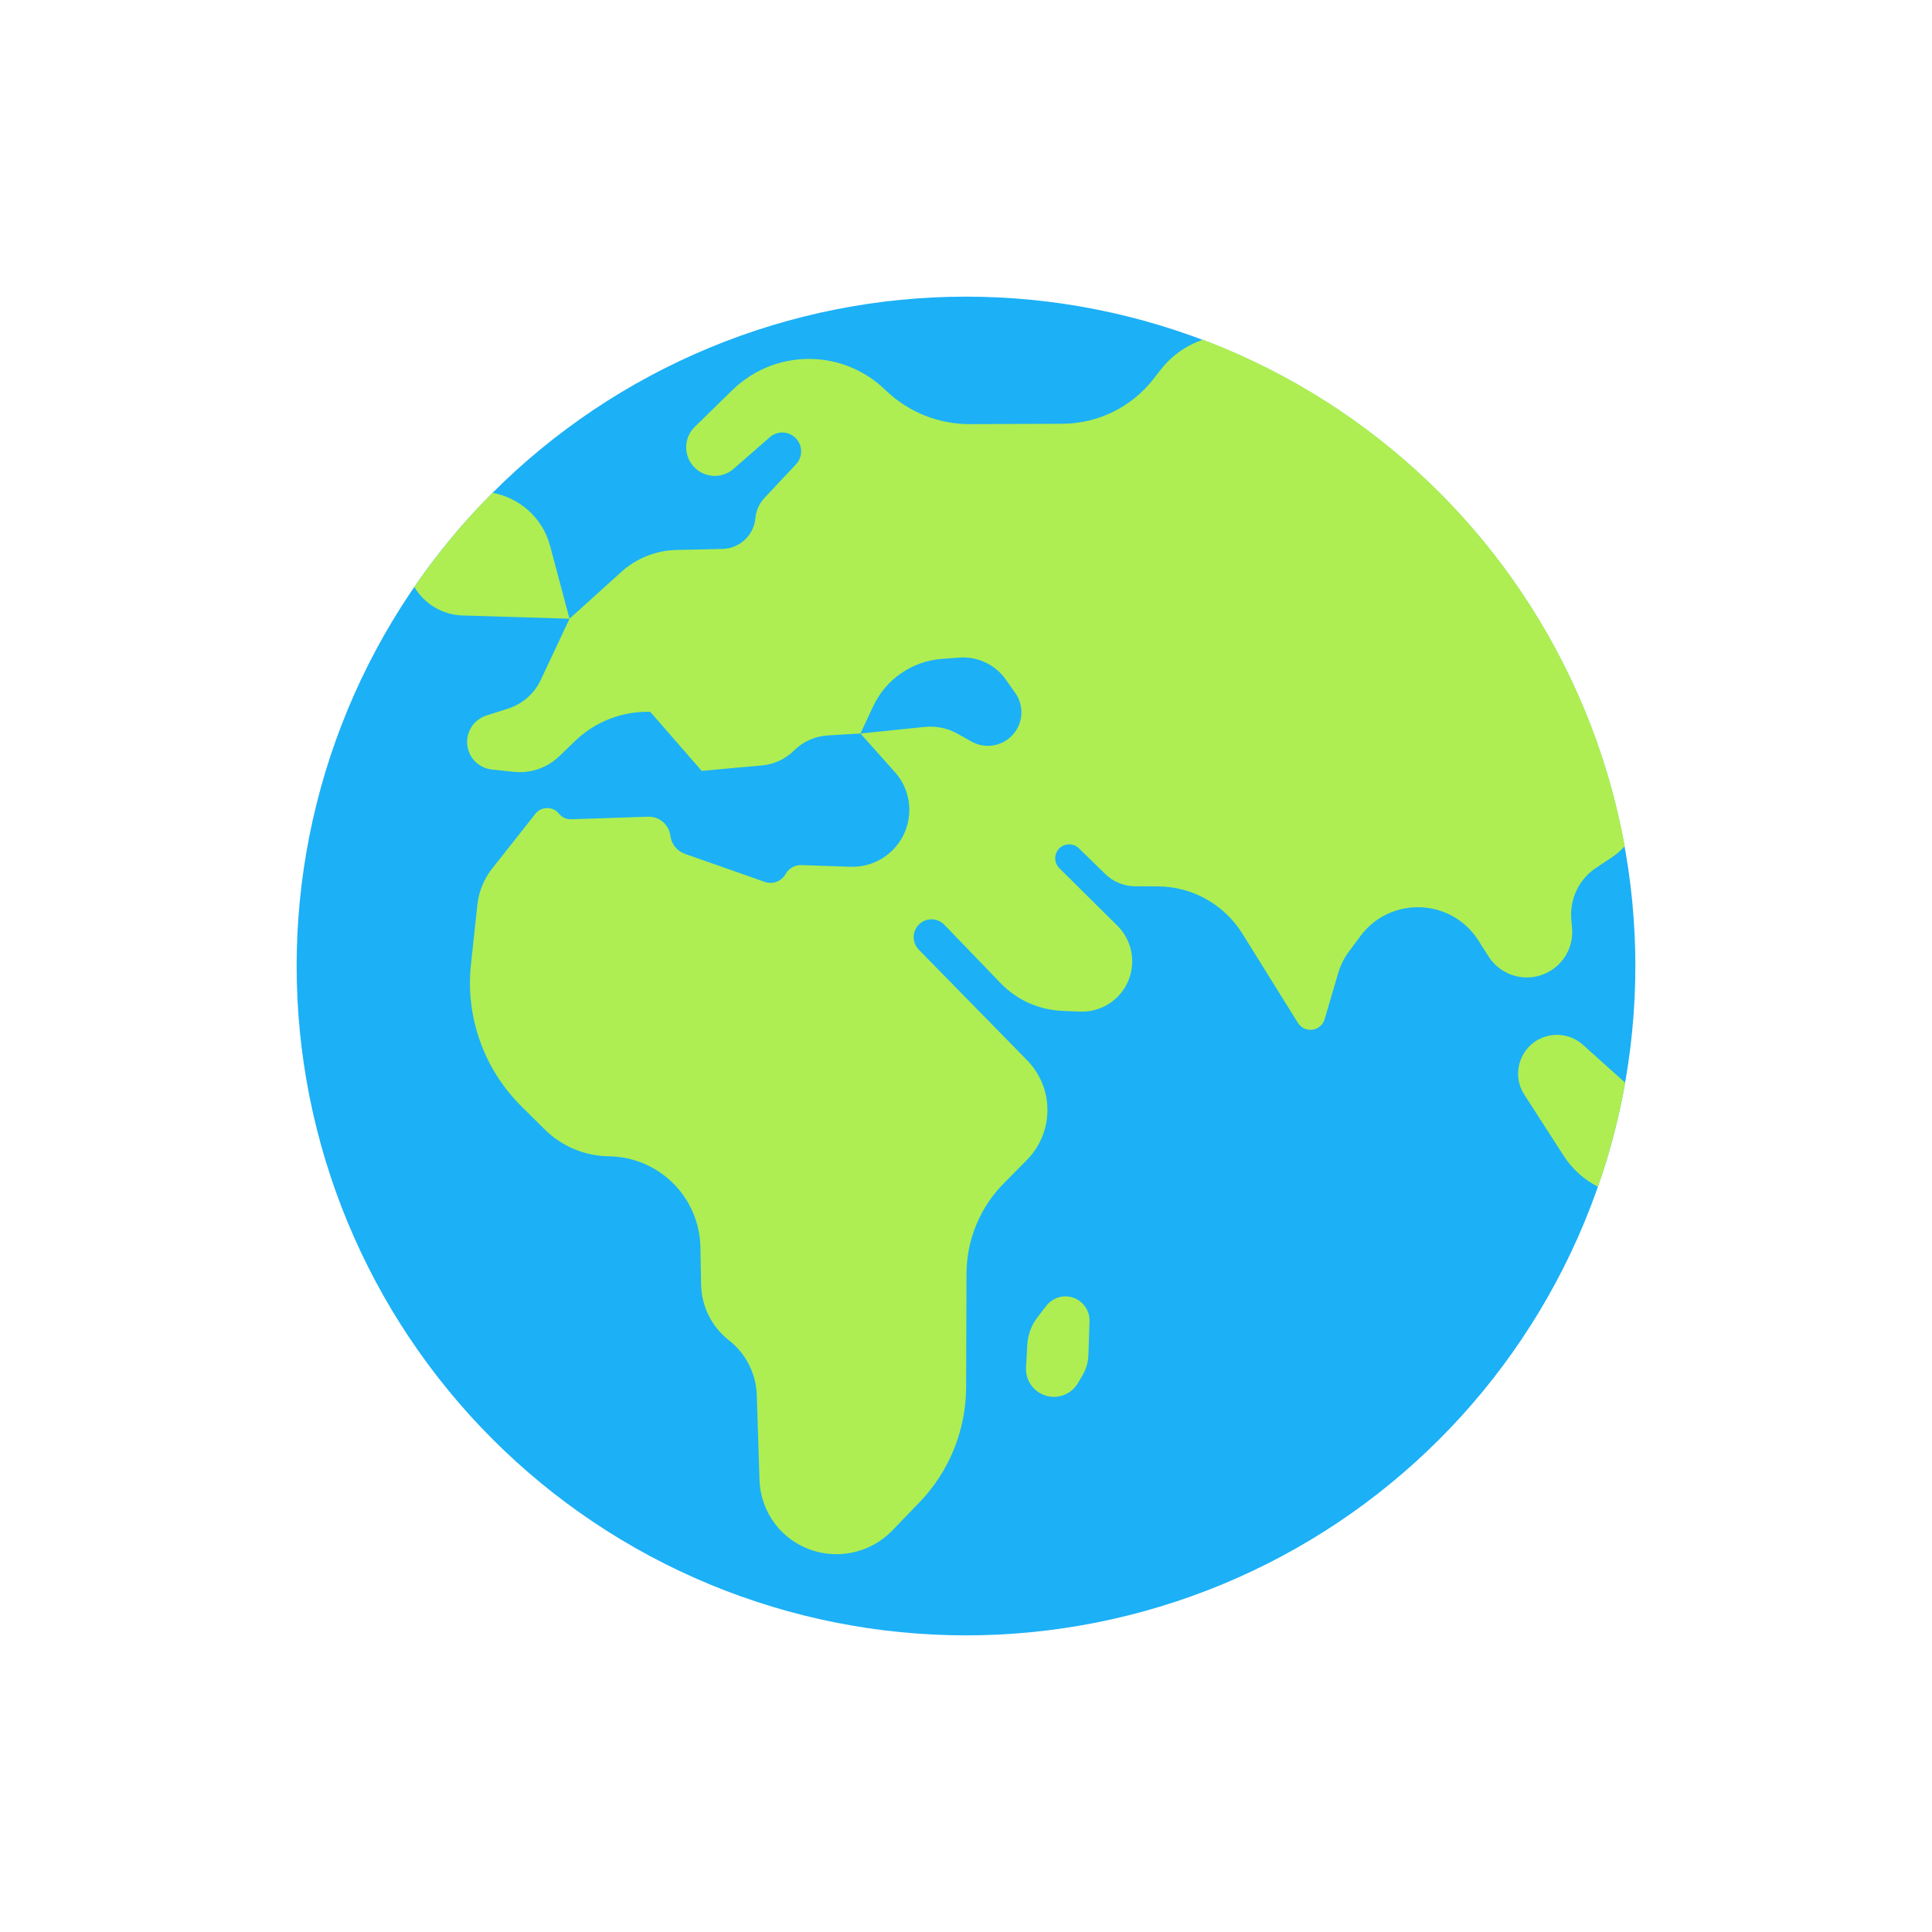 <svg viewBox="0 0 80 80" fill="none">
  <path d="M29.393 14.393C36.185 11.58 43.815 11.58 50.607 14.393C57.398 17.206 62.794 22.602 65.607 29.393C68.42 36.185 68.42 43.815 65.607 50.607C62.794 57.398 57.398 62.794 50.607 65.607C43.815 68.42 36.185 68.42 29.393 65.607C22.602 62.794 17.206 57.398 14.393 50.607C11.58 43.815 11.58 36.185 14.393 29.393C17.206 22.602 22.602 17.206 29.393 14.393Z" fill="#1CB0F6" class="fill-blue" />
  <path fill-rule="evenodd" clip-rule="evenodd" d="M23.153 31.318C22.655 31.797 21.971 32.032 21.284 31.96L20.371 31.865C19.853 31.811 19.436 31.415 19.355 30.9C19.268 30.34 19.601 29.801 20.141 29.628L21.04 29.341C21.635 29.15 22.125 28.721 22.391 28.154L23.582 25.62L25.73 23.68C26.358 23.113 27.17 22.79 28.017 22.772L29.91 22.731C30.626 22.716 31.215 22.166 31.28 21.453C31.308 21.141 31.44 20.847 31.654 20.619L32.962 19.224C33.229 18.938 33.244 18.499 32.997 18.196C32.718 17.854 32.21 17.811 31.878 18.102L30.377 19.413C29.73 19.979 28.715 19.689 28.465 18.866C28.336 18.444 28.453 17.984 28.77 17.675L30.323 16.155C31.24 15.258 32.494 14.791 33.774 14.87C34.83 14.935 35.831 15.368 36.602 16.093L36.723 16.206C37.655 17.082 38.886 17.567 40.165 17.562L43.99 17.547C45.457 17.541 46.841 16.865 47.747 15.712L48.077 15.291C48.529 14.716 49.133 14.295 49.81 14.066C50.079 14.168 50.346 14.274 50.612 14.384C57.404 17.197 62.799 22.593 65.612 29.384C66.372 31.218 66.926 33.113 67.276 35.036C67.117 35.215 66.935 35.374 66.732 35.508L66.093 35.933C65.386 36.402 64.992 37.22 65.064 38.066L65.096 38.434C65.173 39.34 64.591 40.172 63.713 40.409C62.921 40.623 62.081 40.298 61.639 39.607L61.21 38.935C60.093 37.186 57.571 37.096 56.332 38.761L55.861 39.395C55.658 39.667 55.506 39.973 55.41 40.299L54.851 42.202C54.764 42.498 54.471 42.683 54.167 42.635C53.991 42.607 53.836 42.504 53.742 42.353L51.442 38.657C50.691 37.45 49.374 36.713 47.952 36.704L46.996 36.699C46.537 36.696 46.098 36.515 45.77 36.195L44.675 35.126C44.405 34.863 43.961 34.924 43.772 35.249C43.639 35.477 43.678 35.765 43.865 35.95L46.265 38.328C47.087 39.142 47.087 40.471 46.266 41.286C45.855 41.693 45.293 41.911 44.715 41.888L43.985 41.858C43.019 41.818 42.104 41.407 41.433 40.71L39.104 38.293C38.856 38.036 38.461 37.993 38.164 38.19C37.778 38.446 37.72 38.99 38.044 39.322L42.533 43.905C42.889 44.268 43.144 44.718 43.275 45.21C43.541 46.216 43.255 47.288 42.524 48.029L41.561 49.004C40.578 49.999 40.025 51.34 40.021 52.738L40.005 57.441C40 59.221 39.307 60.929 38.071 62.211L36.949 63.375C36.328 64.019 35.457 64.375 34.562 64.355C33.576 64.334 32.647 63.856 32.063 63.061C31.684 62.544 31.47 61.925 31.449 61.284L31.337 57.769C31.308 56.878 30.886 56.047 30.184 55.499C29.471 54.942 29.047 54.092 29.031 53.188L29.003 51.649C28.965 49.574 27.286 47.905 25.211 47.88C24.214 47.867 23.26 47.468 22.553 46.765L21.587 45.807C20.035 44.266 19.267 42.102 19.501 39.928L19.766 37.467C19.825 36.918 20.038 36.398 20.38 35.964L22.168 33.699C22.416 33.383 22.893 33.38 23.146 33.692C23.269 33.845 23.457 33.931 23.653 33.924L26.833 33.818C27.301 33.802 27.703 34.147 27.76 34.611C27.802 34.952 28.033 35.24 28.357 35.354L31.667 36.517C31.996 36.633 32.361 36.495 32.531 36.19C32.661 35.955 32.912 35.813 33.18 35.822L35.219 35.89C35.862 35.912 36.486 35.669 36.945 35.219C37.844 34.339 37.892 32.907 37.054 31.969L35.629 30.373L38.29 30.1C38.762 30.052 39.237 30.151 39.65 30.382L40.228 30.706C40.751 31 41.404 30.923 41.846 30.517C42.36 30.045 42.443 29.264 42.04 28.694L41.647 28.138C41.209 27.518 40.478 27.173 39.721 27.229L39.006 27.282C37.771 27.374 36.681 28.125 36.156 29.247L35.629 30.373L34.275 30.453C33.75 30.484 33.254 30.706 32.881 31.076C32.524 31.431 32.055 31.649 31.554 31.695L30.693 31.772L29.057 31.921L26.924 29.475L26.887 29.474C25.744 29.454 24.639 29.888 23.815 30.681L23.153 31.318ZM67.296 44.833L65.543 43.261C65.167 42.925 64.656 42.784 64.161 42.881C63.046 43.099 62.504 44.373 63.119 45.328L64.751 47.862C65.105 48.41 65.595 48.85 66.168 49.141C66.662 47.73 67.037 46.29 67.296 44.833ZM17.156 24.304C17.562 24.989 18.3 25.46 19.159 25.486L23.582 25.62L22.782 22.616C22.46 21.406 21.489 20.61 20.395 20.405C19.201 21.6 18.116 22.905 17.156 24.304ZM42.485 56.618C42.447 57.282 42.975 57.84 43.639 57.84C44.05 57.84 44.429 57.623 44.637 57.269L44.823 56.952C44.976 56.692 45.061 56.399 45.07 56.098L45.115 54.711C45.134 54.131 44.656 53.657 44.076 53.681C43.781 53.694 43.506 53.836 43.326 54.07L42.959 54.547C42.708 54.874 42.561 55.268 42.538 55.679L42.485 56.618Z" fill="#AEEE52" class="fill-green" />
</svg>